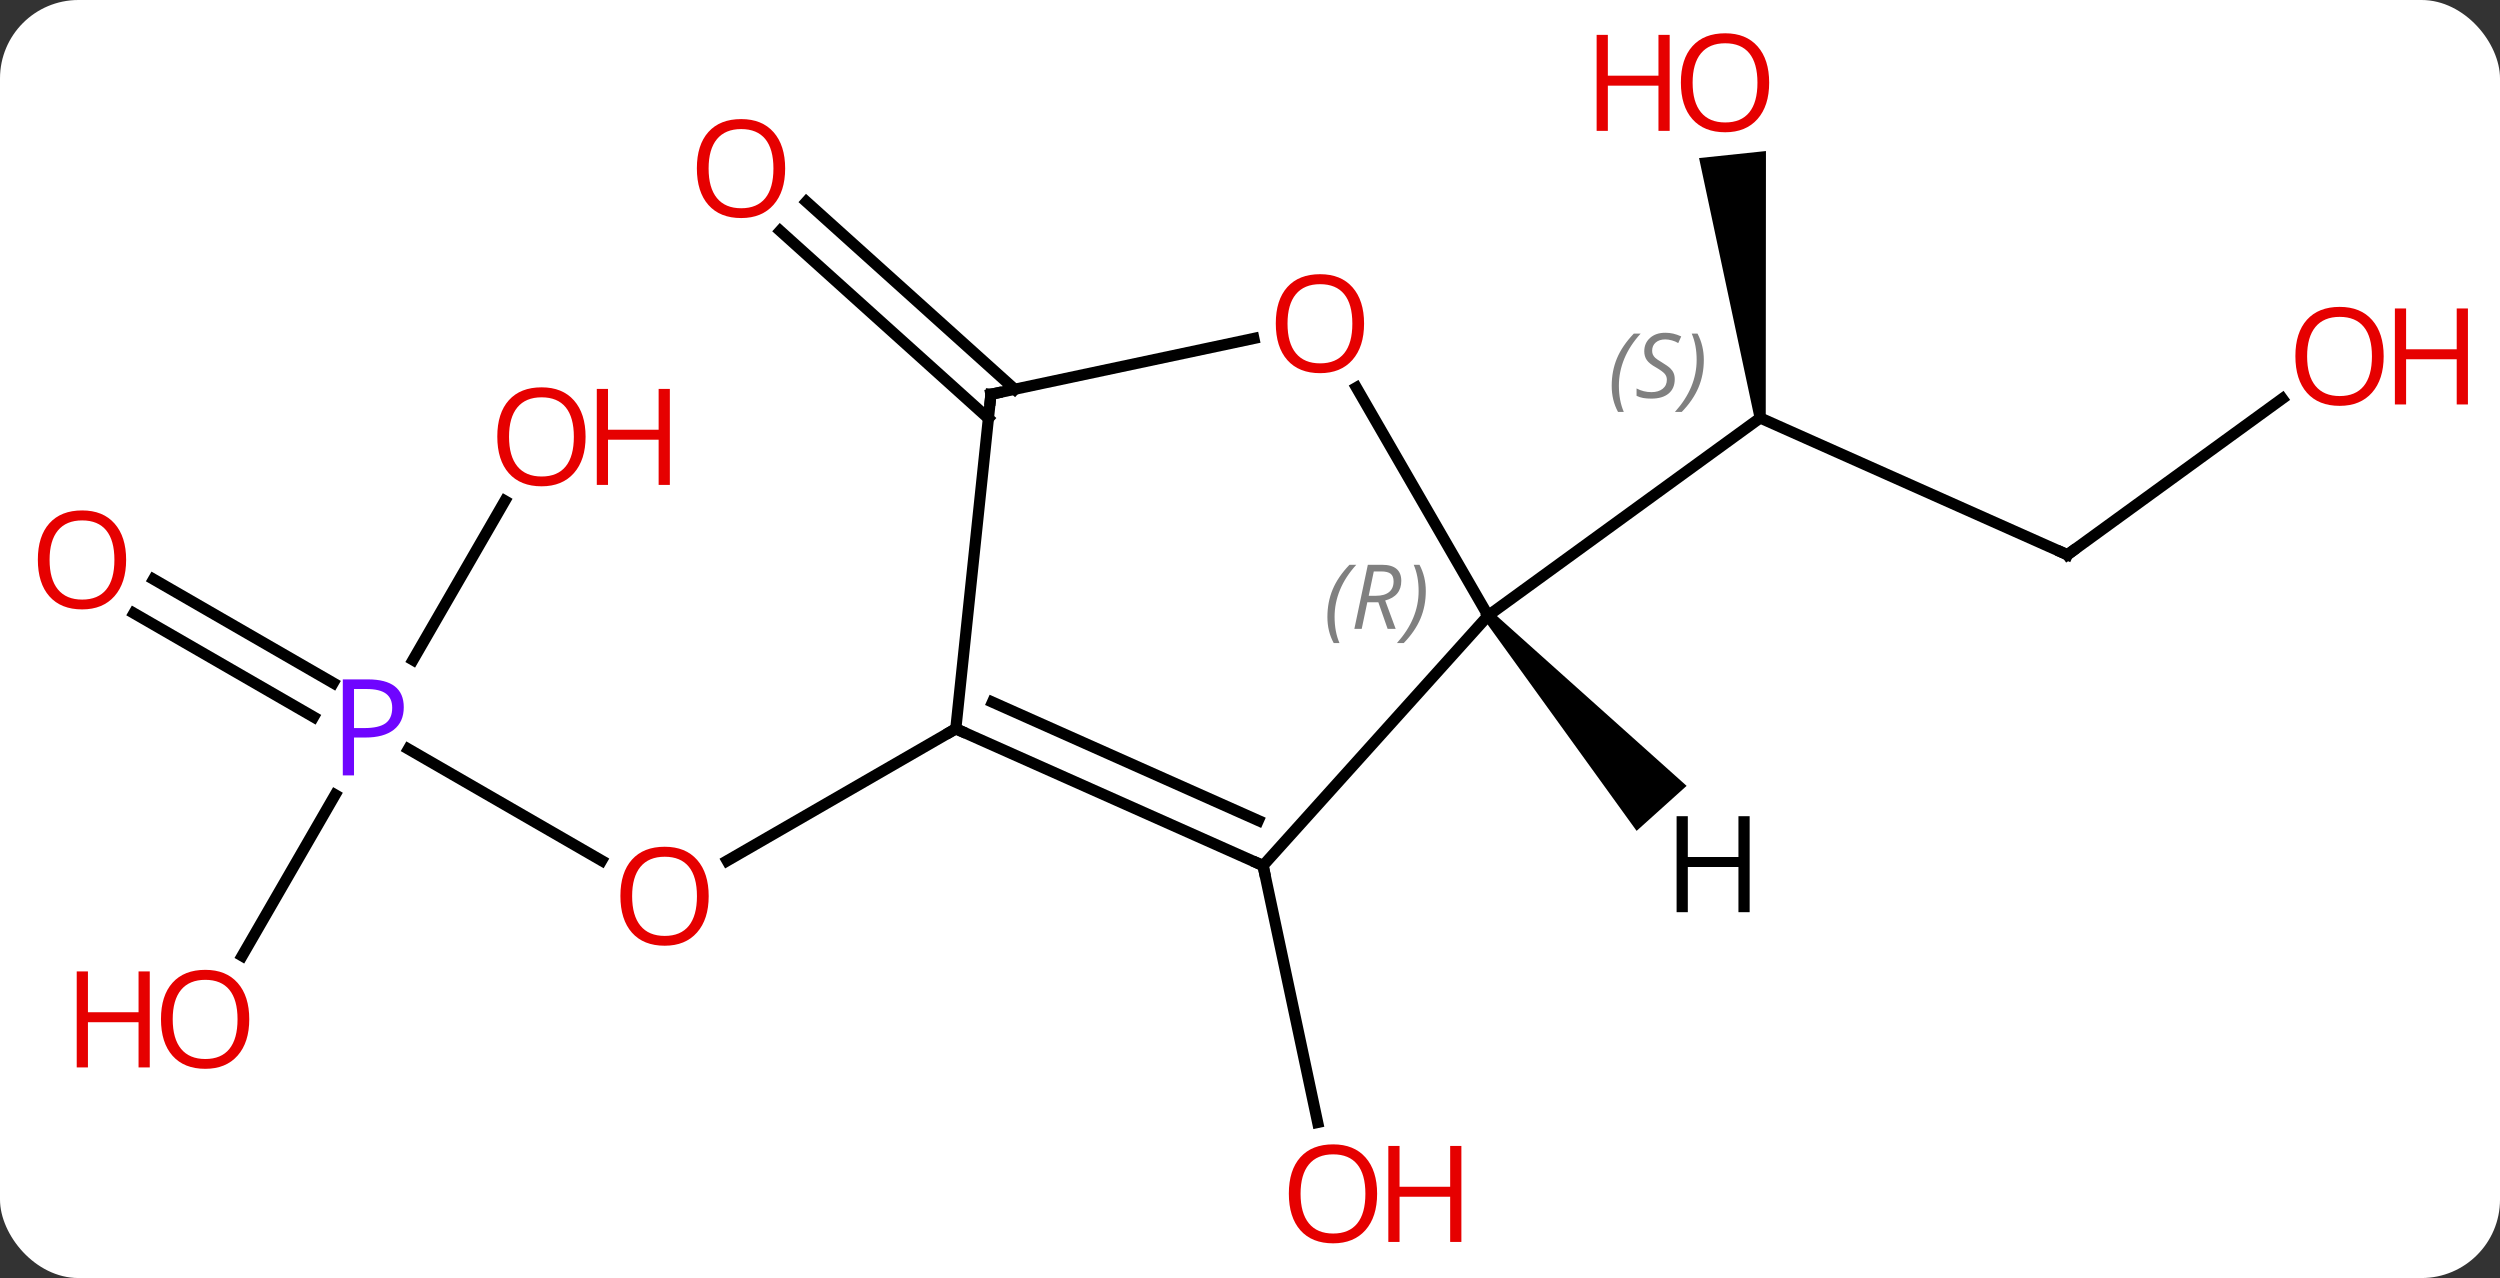 <svg width="223" viewBox="0 0 223 114" style="fill-opacity:1; color-rendering:auto; color-interpolation:auto; text-rendering:auto; stroke:black; stroke-linecap:square; stroke-miterlimit:10; shape-rendering:auto; stroke-opacity:1; fill:black; stroke-dasharray:none; font-weight:normal; stroke-width:1; font-family:'Open Sans'; font-style:normal; stroke-linejoin:miter; font-size:12; stroke-dashoffset:0; image-rendering:auto;" height="114" class="cas-substance-image" xmlns:xlink="http://www.w3.org/1999/xlink" xmlns="http://www.w3.org/2000/svg"><rect x="0" y="0" width="223" height="114" fill="#333333" stroke="none"/><svg class="cas-substance-single-component"><rect y="0" x="0" width="223" stroke="none" ry="7" rx="7" height="114" fill="white" class="cas-substance-group"/><svg y="0" x="0" width="223" viewBox="0 0 223 114" style="fill:black;" height="114" class="cas-substance-single-component-image"><svg><g><g transform="translate(108,57)" style="text-rendering:geometricPrecision; color-rendering:optimizeQuality; color-interpolation:linearRGB; stroke-linecap:butt; image-rendering:optimizeQuality;"><line y2="9.815" y1="19.766" x2="-71.572" x1="-54.337" style="fill:none;"/><line y2="8.007" y1="19.781" x2="-22.743" x1="-43.136" style="fill:none;"/><line y2="-5.33" y1="3.922" x2="-94.305" x1="-78.279" style="fill:none;"/><line y2="-2.299" y1="6.953" x2="-96.055" x1="-80.029" style="fill:none;"/><line y2="28.265" y1="13.895" x2="-86.4" x1="-78.103" style="fill:none;"/><line y2="-12.325" y1="1.869" x2="-62.964" x1="-71.159" style="fill:none;"/><line y2="20.211" y1="43.121" x2="4.665" x1="9.535" style="fill:none;"/><line y2="-19.677" y1="-36.404" x2="-19.834" x1="-38.411" style="fill:none;"/><line y2="-22.278" y1="-39.005" x2="-17.492" x1="-36.069" style="fill:none;"/><line y2="-7.515" y1="-19.719" x2="76.413" x1="49.008" style="fill:none;"/><path style="stroke:none;" d="M49.505 -19.771 L48.511 -19.667 L43.556 -42.9 L49.523 -43.527 Z"/><line y2="-2.085" y1="-19.719" x2="24.738" x1="49.008" style="fill:none;"/><line y2="-21.441" y1="-7.515" x2="95.582" x1="76.413" style="fill:none;"/><line y2="20.211" y1="8.007" x2="4.665" x1="-22.743" style="fill:none;"/><line y2="16.192" y1="5.632" x2="4.243" x1="-19.473" style="fill:none;"/><line y2="-21.828" y1="8.007" x2="-19.608" x1="-22.743" style="fill:none;"/><line y2="-2.085" y1="20.211" x2="24.738" x1="4.665" style="fill:none;"/><line y2="-26.812" y1="-21.828" x2="3.844" x1="-19.608" style="fill:none;"/><line y2="-22.429" y1="-2.085" x2="12.992" x1="24.738" style="fill:none;"/><path style="stroke:none;" d="M24.366 -1.75 L25.11 -2.42 L42.445 13.099 L37.986 17.113 Z"/></g><g transform="translate(108,57)" style="fill:rgb(230,0,0); text-rendering:geometricPrecision; color-rendering:optimizeQuality; image-rendering:optimizeQuality; font-family:'Open Sans'; stroke:rgb(230,0,0); color-interpolation:linearRGB;"><path style="stroke:none;" d="M-44.785 22.937 Q-44.785 24.999 -45.825 26.179 Q-46.864 27.359 -48.707 27.359 Q-50.598 27.359 -51.629 26.195 Q-52.66 25.03 -52.66 22.921 Q-52.66 20.827 -51.629 19.679 Q-50.598 18.53 -48.707 18.53 Q-46.848 18.53 -45.817 19.702 Q-44.785 20.874 -44.785 22.937 ZM-51.614 22.937 Q-51.614 24.671 -50.871 25.577 Q-50.129 26.484 -48.707 26.484 Q-47.285 26.484 -46.559 25.585 Q-45.832 24.687 -45.832 22.937 Q-45.832 21.202 -46.559 20.312 Q-47.285 19.421 -48.707 19.421 Q-50.129 19.421 -50.871 20.32 Q-51.614 21.218 -51.614 22.937 Z"/><path style="fill:rgb(111,5,255); stroke:none;" d="M-71.984 6.085 Q-71.984 7.398 -72.875 8.093 Q-73.766 8.788 -75.406 8.788 L-76.422 8.788 L-76.422 12.163 L-77.422 12.163 L-77.422 3.601 L-75.187 3.601 Q-71.984 3.601 -71.984 6.085 ZM-76.422 7.944 L-75.516 7.944 Q-74.203 7.944 -73.609 7.515 Q-73.016 7.085 -73.016 6.132 Q-73.016 5.288 -73.57 4.874 Q-74.125 4.46 -75.312 4.46 L-76.422 4.46 L-76.422 7.944 Z"/><path style="stroke:none;" d="M-96.749 -7.063 Q-96.749 -5.001 -97.788 -3.821 Q-98.827 -2.641 -100.67 -2.641 Q-102.561 -2.641 -103.592 -3.805 Q-104.624 -4.97 -104.624 -7.079 Q-104.624 -9.173 -103.592 -10.321 Q-102.561 -11.47 -100.67 -11.47 Q-98.811 -11.47 -97.78 -10.298 Q-96.749 -9.126 -96.749 -7.063 ZM-103.577 -7.063 Q-103.577 -5.329 -102.834 -4.423 Q-102.092 -3.516 -100.67 -3.516 Q-99.249 -3.516 -98.522 -4.415 Q-97.795 -5.313 -97.795 -7.063 Q-97.795 -8.798 -98.522 -9.688 Q-99.249 -10.579 -100.67 -10.579 Q-102.092 -10.579 -102.834 -9.681 Q-103.577 -8.782 -103.577 -7.063 Z"/><path style="stroke:none;" d="M-85.766 33.917 Q-85.766 35.979 -86.805 37.159 Q-87.844 38.339 -89.687 38.339 Q-91.578 38.339 -92.609 37.175 Q-93.641 36.01 -93.641 33.901 Q-93.641 31.807 -92.609 30.659 Q-91.578 29.51 -89.687 29.51 Q-87.828 29.51 -86.797 30.682 Q-85.766 31.854 -85.766 33.917 ZM-92.594 33.917 Q-92.594 35.651 -91.851 36.557 Q-91.109 37.464 -89.687 37.464 Q-88.266 37.464 -87.539 36.565 Q-86.812 35.667 -86.812 33.917 Q-86.812 32.182 -87.539 31.292 Q-88.266 30.401 -89.687 30.401 Q-91.109 30.401 -91.851 31.299 Q-92.594 32.198 -92.594 33.917 Z"/><path style="stroke:none;" d="M-94.641 38.214 L-95.641 38.214 L-95.641 34.182 L-100.156 34.182 L-100.156 38.214 L-101.156 38.214 L-101.156 29.651 L-100.156 29.651 L-100.156 33.292 L-95.641 33.292 L-95.641 29.651 L-94.641 29.651 L-94.641 38.214 Z"/><path style="stroke:none;" d="M-55.766 -18.043 Q-55.766 -15.981 -56.805 -14.801 Q-57.844 -13.621 -59.687 -13.621 Q-61.578 -13.621 -62.609 -14.786 Q-63.641 -15.95 -63.641 -18.059 Q-63.641 -20.153 -62.609 -21.301 Q-61.578 -22.45 -59.687 -22.45 Q-57.828 -22.45 -56.797 -21.278 Q-55.766 -20.106 -55.766 -18.043 ZM-62.594 -18.043 Q-62.594 -16.309 -61.851 -15.403 Q-61.109 -14.496 -59.687 -14.496 Q-58.266 -14.496 -57.539 -15.395 Q-56.812 -16.293 -56.812 -18.043 Q-56.812 -19.778 -57.539 -20.668 Q-58.266 -21.559 -59.687 -21.559 Q-61.109 -21.559 -61.851 -20.66 Q-62.594 -19.762 -62.594 -18.043 Z"/><path style="stroke:none;" d="M-48.25 -13.746 L-49.25 -13.746 L-49.25 -17.778 L-53.766 -17.778 L-53.766 -13.746 L-54.766 -13.746 L-54.766 -22.309 L-53.766 -22.309 L-53.766 -18.668 L-49.25 -18.668 L-49.25 -22.309 L-48.25 -22.309 L-48.25 -13.746 Z"/><path style="stroke:none;" d="M14.839 49.484 Q14.839 51.546 13.8 52.726 Q12.761 53.906 10.918 53.906 Q9.027 53.906 7.996 52.742 Q6.965 51.577 6.965 49.468 Q6.965 47.374 7.996 46.226 Q9.027 45.077 10.918 45.077 Q12.777 45.077 13.808 46.249 Q14.839 47.421 14.839 49.484 ZM8.011 49.484 Q8.011 51.218 8.754 52.124 Q9.496 53.031 10.918 53.031 Q12.339 53.031 13.066 52.132 Q13.793 51.234 13.793 49.484 Q13.793 47.749 13.066 46.859 Q12.339 45.968 10.918 45.968 Q9.496 45.968 8.754 46.867 Q8.011 47.765 8.011 49.484 Z"/><path style="stroke:none;" d="M22.355 53.781 L21.355 53.781 L21.355 49.749 L16.84 49.749 L16.84 53.781 L15.839 53.781 L15.839 45.218 L16.84 45.218 L16.84 48.859 L21.355 48.859 L21.355 45.218 L22.355 45.218 L22.355 53.781 Z"/><path style="stroke:none;" d="M-37.964 -41.971 Q-37.964 -39.909 -39.003 -38.729 Q-40.042 -37.549 -41.885 -37.549 Q-43.776 -37.549 -44.807 -38.714 Q-45.839 -39.878 -45.839 -41.987 Q-45.839 -44.081 -44.807 -45.229 Q-43.776 -46.378 -41.885 -46.378 Q-40.026 -46.378 -38.995 -45.206 Q-37.964 -44.034 -37.964 -41.971 ZM-44.792 -41.971 Q-44.792 -40.237 -44.049 -39.331 Q-43.307 -38.424 -41.885 -38.424 Q-40.464 -38.424 -39.737 -39.323 Q-39.01 -40.221 -39.01 -41.971 Q-39.01 -43.706 -39.737 -44.596 Q-40.464 -45.487 -41.885 -45.487 Q-43.307 -45.487 -44.049 -44.589 Q-44.792 -43.69 -44.792 -41.971 Z"/></g><g transform="translate(108,57)" style="font-size:8.4px; fill:gray; text-rendering:geometricPrecision; image-rendering:optimizeQuality; color-rendering:optimizeQuality; font-family:'Open Sans'; font-style:italic; stroke:gray; color-interpolation:linearRGB;"><path style="stroke:none;" d="M35.764 -22.584 Q35.764 -23.912 36.233 -25.037 Q36.702 -26.162 37.733 -27.24 L38.343 -27.24 Q37.374 -26.178 36.889 -25.006 Q36.405 -23.834 36.405 -22.6 Q36.405 -21.271 36.843 -20.256 L36.327 -20.256 Q35.764 -21.287 35.764 -22.584 ZM41.387 -23.178 Q41.387 -22.35 40.84 -21.896 Q40.293 -21.443 39.293 -21.443 Q38.887 -21.443 38.574 -21.498 Q38.262 -21.553 37.981 -21.693 L37.981 -22.35 Q38.606 -22.021 39.309 -22.021 Q39.934 -22.021 40.309 -22.318 Q40.684 -22.615 40.684 -23.131 Q40.684 -23.443 40.481 -23.67 Q40.278 -23.896 39.715 -24.225 Q39.121 -24.553 38.895 -24.881 Q38.668 -25.209 38.668 -25.662 Q38.668 -26.396 39.184 -26.857 Q39.699 -27.318 40.543 -27.318 Q40.918 -27.318 41.254 -27.24 Q41.59 -27.162 41.965 -26.99 L41.699 -26.396 Q41.449 -26.553 41.129 -26.639 Q40.809 -26.725 40.543 -26.725 Q40.012 -26.725 39.692 -26.451 Q39.371 -26.178 39.371 -25.709 Q39.371 -25.506 39.442 -25.357 Q39.512 -25.209 39.653 -25.076 Q39.793 -24.943 40.215 -24.693 Q40.778 -24.35 40.981 -24.154 Q41.184 -23.959 41.285 -23.725 Q41.387 -23.49 41.387 -23.178 ZM43.981 -24.896 Q43.981 -23.568 43.505 -22.436 Q43.028 -21.303 42.013 -20.256 L41.403 -20.256 Q43.341 -22.412 43.341 -24.896 Q43.341 -26.225 42.903 -27.24 L43.419 -27.24 Q43.981 -26.178 43.981 -24.896 Z"/></g><g transform="translate(108,57)" style="stroke-linecap:butt; font-size:8.4px; text-rendering:geometricPrecision; image-rendering:optimizeQuality; color-rendering:optimizeQuality; font-family:'Open Sans'; font-style:italic; color-interpolation:linearRGB; stroke-miterlimit:5;"><path style="fill:none;" d="M75.956 -7.718 L76.413 -7.515 L76.817 -7.809"/></g><g transform="translate(108,57)" style="stroke-linecap:butt; fill:rgb(230,0,0); text-rendering:geometricPrecision; color-rendering:optimizeQuality; image-rendering:optimizeQuality; font-family:'Open Sans'; stroke:rgb(230,0,0); color-interpolation:linearRGB; stroke-miterlimit:5;"><path style="stroke:none;" d="M49.81 -49.624 Q49.81 -47.562 48.771 -46.382 Q47.732 -45.202 45.889 -45.202 Q43.998 -45.202 42.967 -46.367 Q41.935 -47.531 41.935 -49.64 Q41.935 -51.734 42.967 -52.882 Q43.998 -54.031 45.889 -54.031 Q47.748 -54.031 48.779 -52.859 Q49.81 -51.687 49.81 -49.624 ZM42.982 -49.624 Q42.982 -47.89 43.725 -46.984 Q44.467 -46.077 45.889 -46.077 Q47.31 -46.077 48.037 -46.976 Q48.764 -47.874 48.764 -49.624 Q48.764 -51.359 48.037 -52.249 Q47.31 -53.14 45.889 -53.14 Q44.467 -53.14 43.725 -52.242 Q42.982 -51.343 42.982 -49.624 Z"/><path style="stroke:none;" d="M40.935 -45.327 L39.935 -45.327 L39.935 -49.359 L35.42 -49.359 L35.42 -45.327 L34.42 -45.327 L34.42 -53.89 L35.42 -53.89 L35.42 -50.249 L39.935 -50.249 L39.935 -53.89 L40.935 -53.89 L40.935 -45.327 Z"/><path style="stroke:none;" d="M104.624 -25.219 Q104.624 -23.157 103.584 -21.977 Q102.545 -20.797 100.702 -20.797 Q98.811 -20.797 97.78 -21.962 Q96.749 -23.126 96.749 -25.235 Q96.749 -27.329 97.78 -28.477 Q98.811 -29.626 100.702 -29.626 Q102.561 -29.626 103.592 -28.454 Q104.624 -27.282 104.624 -25.219 ZM97.795 -25.219 Q97.795 -23.485 98.538 -22.579 Q99.28 -21.672 100.702 -21.672 Q102.124 -21.672 102.85 -22.571 Q103.577 -23.469 103.577 -25.219 Q103.577 -26.954 102.85 -27.844 Q102.124 -28.735 100.702 -28.735 Q99.28 -28.735 98.538 -27.837 Q97.795 -26.938 97.795 -25.219 Z"/><path style="stroke:none;" d="M112.139 -20.922 L111.139 -20.922 L111.139 -24.954 L106.624 -24.954 L106.624 -20.922 L105.624 -20.922 L105.624 -29.485 L106.624 -29.485 L106.624 -25.844 L111.139 -25.844 L111.139 -29.485 L112.139 -29.485 L112.139 -20.922 Z"/><path style="fill:none; stroke:black;" d="M-22.286 8.21 L-22.743 8.007 L-23.176 8.257"/><path style="fill:none; stroke:black;" d="M4.208 20.008 L4.665 20.211 L4.769 20.7"/><path style="fill:none; stroke:black;" d="M-19.66 -21.331 L-19.608 -21.828 L-19.119 -21.932"/></g><g transform="translate(108,57)" style="stroke-linecap:butt; font-size:8.4px; fill:gray; text-rendering:geometricPrecision; image-rendering:optimizeQuality; color-rendering:optimizeQuality; font-family:'Open Sans'; font-style:italic; stroke:gray; color-interpolation:linearRGB; stroke-miterlimit:5;"><path style="stroke:none;" d="M10.404 -1.966 Q10.404 -3.294 10.873 -4.419 Q11.342 -5.544 12.373 -6.622 L12.982 -6.622 Q12.014 -5.56 11.529 -4.388 Q11.045 -3.216 11.045 -1.982 Q11.045 -0.653 11.482 0.362 L10.967 0.362 Q10.404 -0.669 10.404 -1.966 ZM13.964 -3.278 L13.464 -0.903 L12.808 -0.903 L14.011 -6.622 L15.261 -6.622 Q16.995 -6.622 16.995 -5.185 Q16.995 -3.825 15.558 -3.435 L16.495 -0.903 L15.777 -0.903 L14.948 -3.278 L13.964 -3.278 ZM14.542 -6.028 Q14.152 -4.106 14.089 -3.857 L14.745 -3.857 Q15.495 -3.857 15.902 -4.185 Q16.308 -4.513 16.308 -5.138 Q16.308 -5.606 16.05 -5.817 Q15.792 -6.028 15.198 -6.028 L14.542 -6.028 ZM19.181 -4.278 Q19.181 -2.95 18.705 -1.817 Q18.228 -0.685 17.213 0.362 L16.603 0.362 Q18.541 -1.794 18.541 -4.278 Q18.541 -5.606 18.103 -6.622 L18.619 -6.622 Q19.181 -5.56 19.181 -4.278 Z"/></g><g transform="translate(108,57)" style="stroke-linecap:butt; fill:rgb(230,0,0); text-rendering:geometricPrecision; color-rendering:optimizeQuality; image-rendering:optimizeQuality; font-family:'Open Sans'; stroke:rgb(230,0,0); color-interpolation:linearRGB; stroke-miterlimit:5;"><path style="stroke:none;" d="M13.675 -28.135 Q13.675 -26.073 12.636 -24.893 Q11.597 -23.713 9.754 -23.713 Q7.863 -23.713 6.832 -24.878 Q5.801 -26.042 5.801 -28.151 Q5.801 -30.245 6.832 -31.393 Q7.863 -32.542 9.754 -32.542 Q11.613 -32.542 12.644 -31.37 Q13.675 -30.198 13.675 -28.135 ZM6.847 -28.135 Q6.847 -26.401 7.59 -25.495 Q8.332 -24.588 9.754 -24.588 Q11.175 -24.588 11.902 -25.487 Q12.629 -26.385 12.629 -28.135 Q12.629 -29.87 11.902 -30.76 Q11.175 -31.651 9.754 -31.651 Q8.332 -31.651 7.59 -30.753 Q6.847 -29.854 6.847 -28.135 Z"/><path style="fill:black; stroke:none;" d="M48.069 24.367 L47.069 24.367 L47.069 20.336 L42.553 20.336 L42.553 24.367 L41.553 24.367 L41.553 15.805 L42.553 15.805 L42.553 19.445 L47.069 19.445 L47.069 15.805 L48.069 15.805 L48.069 24.367 Z"/></g></g></svg></svg></svg></svg>